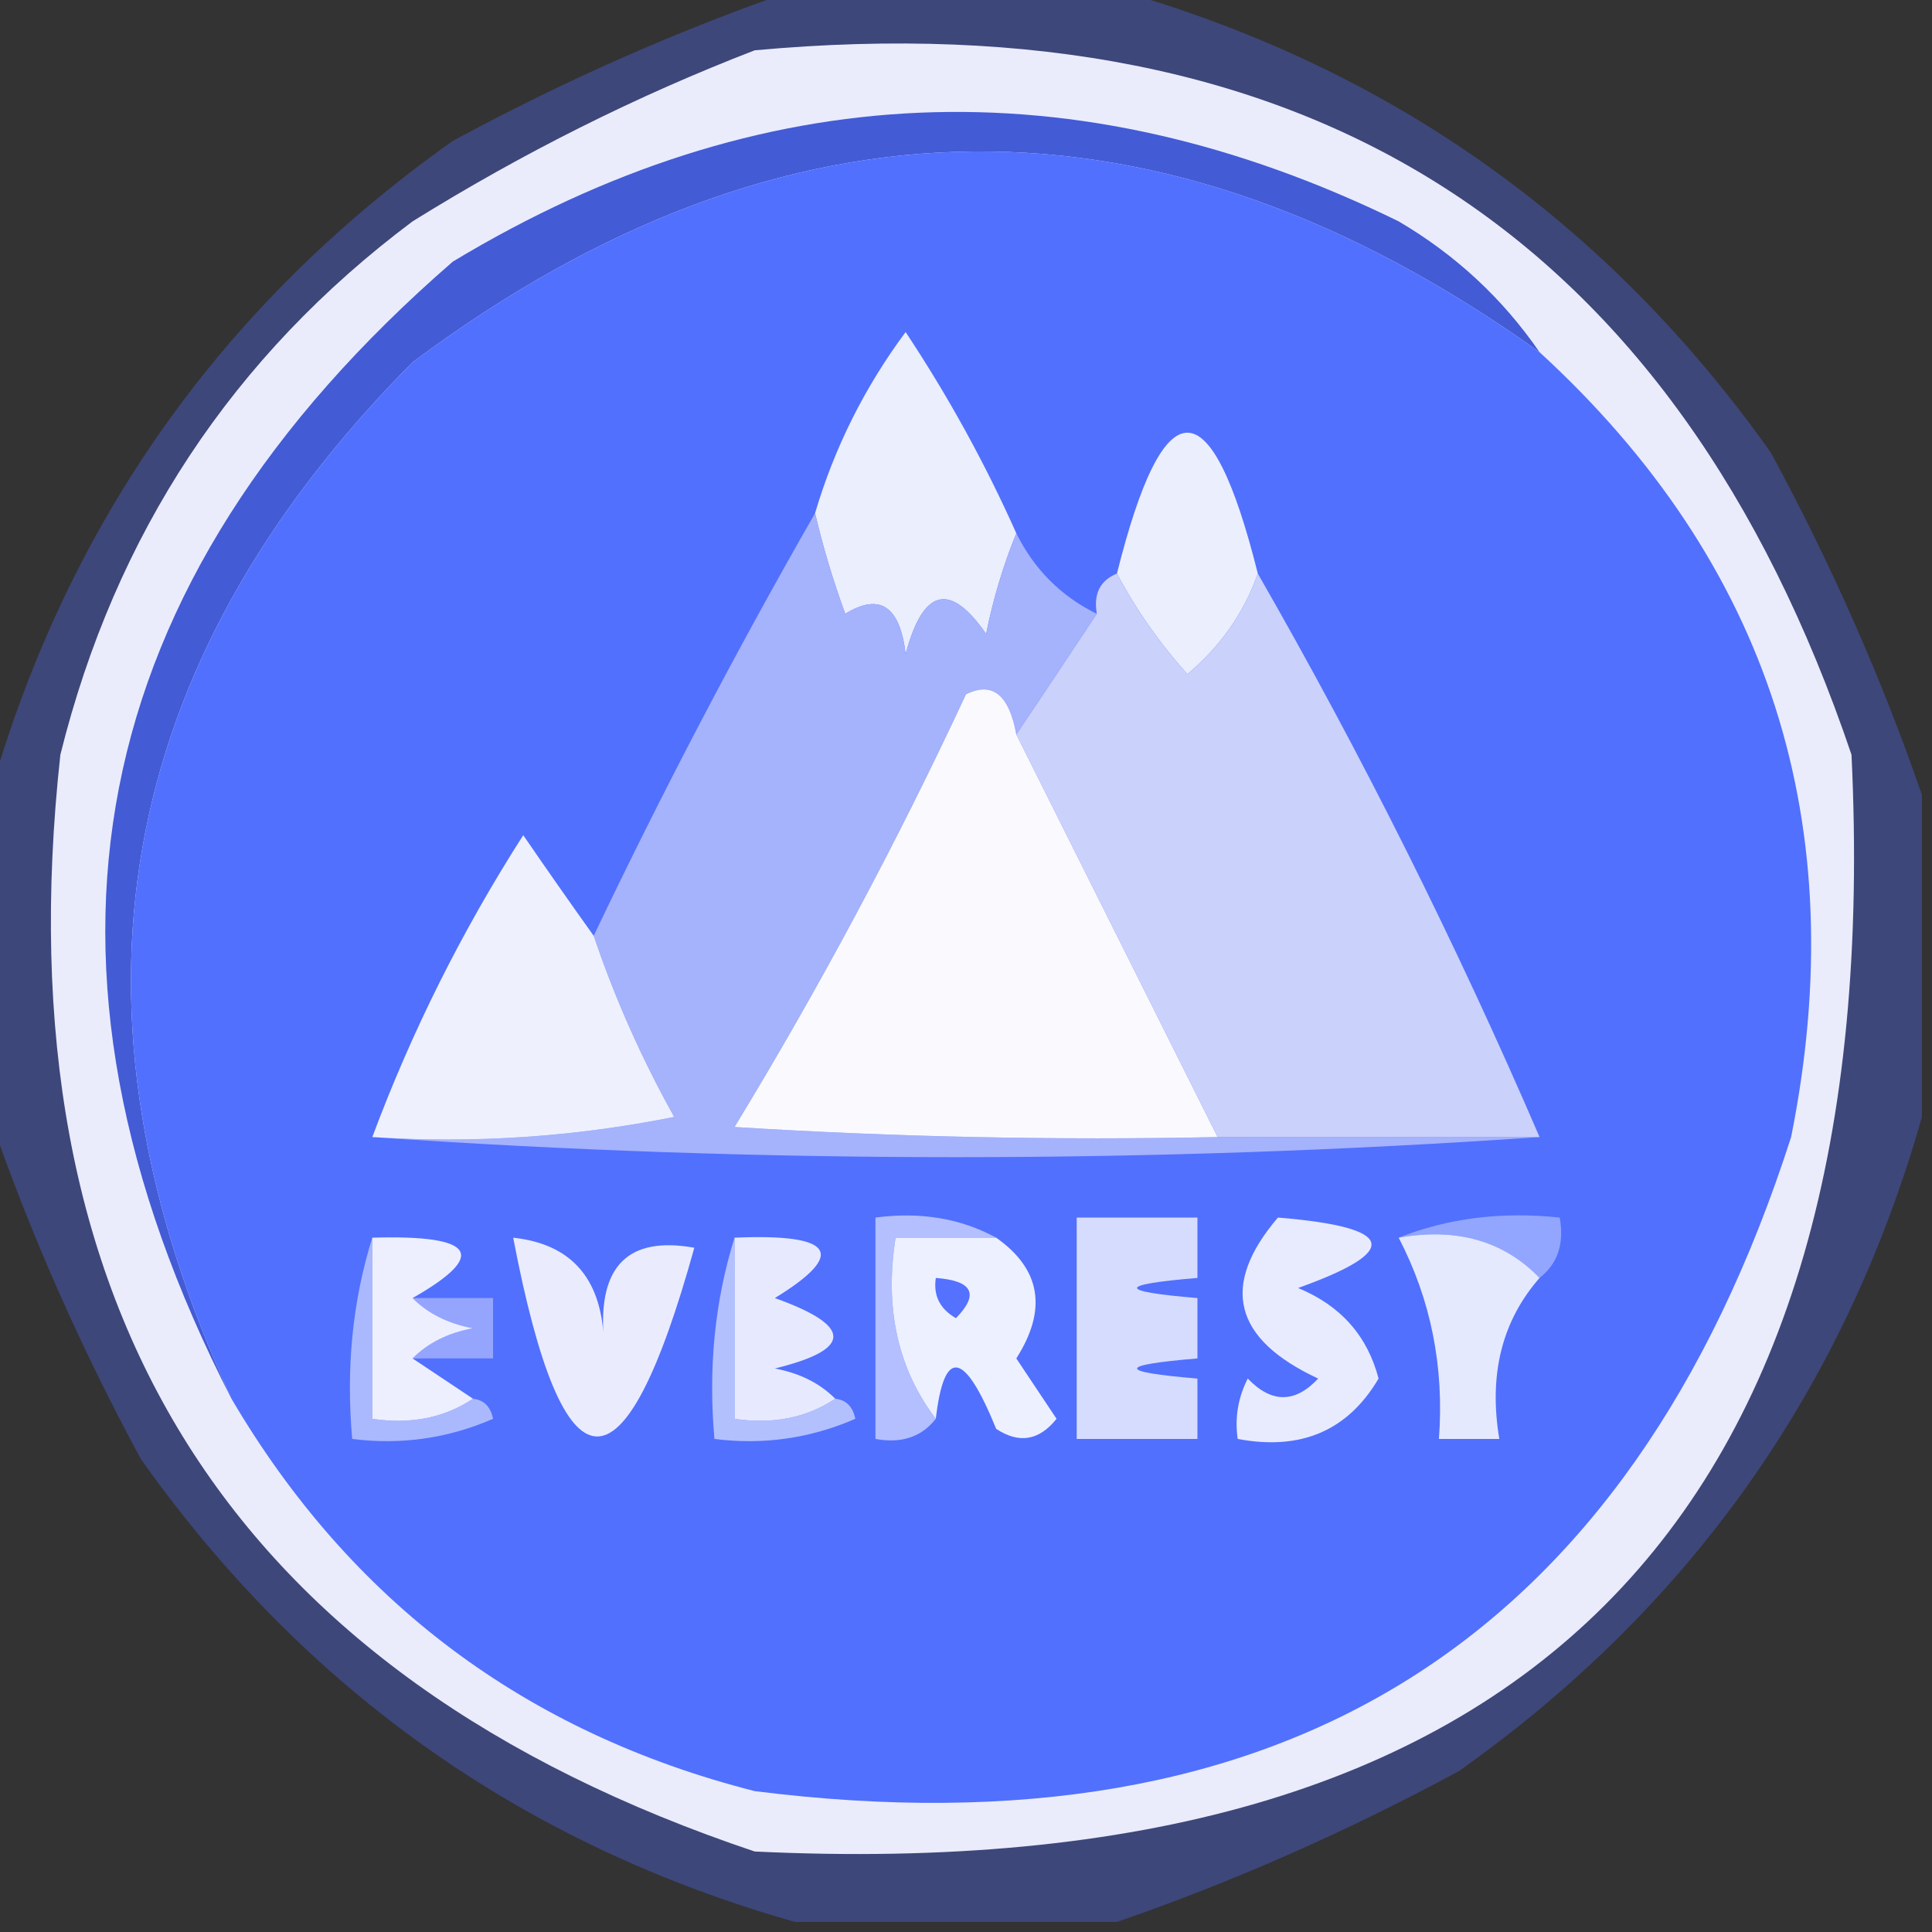 <?xml version="1.0" encoding="UTF-8"?>
<!DOCTYPE svg PUBLIC "-//W3C//DTD SVG 1.1//EN" "http://www.w3.org/Graphics/SVG/1.1/DTD/svg11.dtd">
<svg xmlns="http://www.w3.org/2000/svg" version="1.1" width="96px" height="96px" style="shape-rendering:geometricPrecision; text-rendering:geometricPrecision; image-rendering:optimizeQuality; fill-rule:evenodd; clip-rule:evenodd" xmlns:xlink="http://www.w3.org/1999/xlink">
<rect width="100%" height="100%" fill="#333333" stroke="none"/>
<g><path style="opacity:0.348" fill="#526fff" d="M 39.5,-0.5 C 44.833,-0.5 50.167,-0.5 55.5,-0.5C 69.024,3.347 79.857,11.014 88,22.5C 91.012,28.072 93.512,33.739 95.5,39.5C 95.5,44.833 95.5,50.167 95.5,55.5C 91.653,69.024 83.987,79.857 72.5,88C 66.928,91.012 61.261,93.512 55.5,95.5C 50.167,95.5 44.833,95.5 39.5,95.5C 25.976,91.653 15.143,83.987 7,72.5C 3.988,66.928 1.488,61.261 -0.5,55.5C -0.5,50.167 -0.5,44.833 -0.5,39.5C 3.347,25.976 11.014,15.143 22.5,7C 28.072,3.988 33.739,1.488 39.5,-0.5 Z"/></g>
<g><path style="opacity:1" fill="#eaecfc" d="M 37.5,2.5 C 65.077,-0.034 83.244,11.633 92,37.5C 93.833,75.667 75.667,93.833 37.5,92C 11.479,83.265 -0.021,65.098 3,37.5C 5.728,26.526 11.561,17.693 20.5,11C 25.99,7.588 31.657,4.755 37.5,2.5 Z"/></g>
<g><path style="opacity:1" fill="#435bd5" d="M 76.5,17.5 C 57.669,4.036 39.002,4.202 20.5,18C 5.598,33.015 2.598,50.182 11.5,69.5C 0.385,47.843 4.051,29.01 22.5,13C 37.756,3.801 53.422,3.134 69.5,11C 72.331,12.666 74.665,14.832 76.5,17.5 Z"/></g>
<g><path style="opacity:1" fill="#5170fe" d="M 76.5,17.5 C 87.941,27.995 92.108,40.995 89,56.5C 80.972,81.488 63.805,92.322 37.5,89C 26.099,86.093 17.432,79.593 11.5,69.5C 2.598,50.182 5.598,33.015 20.5,18C 39.002,4.202 57.669,4.036 76.5,17.5 Z"/></g>
<g><path style="opacity:1" fill="#eaeefd" d="M 50.5,26.5 C 49.852,28.086 49.352,29.753 49,31.5C 47.203,28.904 45.87,29.237 45,32.5C 44.717,30.114 43.717,29.448 42,30.5C 41.392,28.846 40.892,27.179 40.5,25.5C 41.462,22.243 42.962,19.243 45,16.5C 47.117,19.692 48.95,23.025 50.5,26.5 Z"/></g>
<g><path style="opacity:1" fill="#ebeefd" d="M 62.5,28.5 C 61.816,30.449 60.649,32.115 59,33.5C 57.613,31.953 56.447,30.287 55.5,28.5C 57.833,19.167 60.167,19.167 62.5,28.5 Z"/></g>
<g><path style="opacity:1" fill="#a5b2fc" d="M 40.5,25.5 C 40.892,27.179 41.392,28.846 42,30.5C 43.717,29.448 44.717,30.114 45,32.5C 45.87,29.237 47.203,28.904 49,31.5C 49.352,29.753 49.852,28.086 50.5,26.5C 51.393,28.297 52.726,29.63 54.5,30.5C 53.154,32.537 51.82,34.537 50.5,36.5C 50.141,34.515 49.308,33.849 48,34.5C 44.548,41.905 40.715,49.072 36.5,56C 44.493,56.5 52.493,56.666 60.5,56.5C 65.833,56.5 71.167,56.5 76.5,56.5C 57.167,57.833 37.833,57.833 18.5,56.5C 23.544,56.828 28.544,56.494 33.5,55.5C 31.88,52.596 30.547,49.596 29.5,46.5C 32.912,39.342 36.578,32.342 40.5,25.5 Z"/></g>
<g><path style="opacity:1" fill="#cad1fb" d="M 55.5,28.5 C 56.447,30.287 57.613,31.953 59,33.5C 60.649,32.115 61.816,30.449 62.5,28.5C 67.674,37.516 72.341,46.849 76.5,56.5C 71.167,56.5 65.833,56.5 60.5,56.5C 57.167,49.833 53.833,43.167 50.5,36.5C 51.82,34.537 53.154,32.537 54.5,30.5C 54.328,29.508 54.662,28.842 55.5,28.5 Z"/></g>
<g><path style="opacity:1" fill="#fafafe" d="M 50.5,36.5 C 53.833,43.167 57.167,49.833 60.5,56.5C 52.493,56.666 44.493,56.5 36.5,56C 40.715,49.072 44.548,41.905 48,34.5C 49.308,33.849 50.141,34.515 50.5,36.5 Z"/></g>
<g><path style="opacity:1" fill="#eef1fd" d="M 29.5,46.5 C 30.547,49.596 31.88,52.596 33.5,55.5C 28.544,56.494 23.544,56.828 18.5,56.5C 20.462,51.243 22.962,46.243 26,41.5C 27.189,43.233 28.356,44.9 29.5,46.5 Z"/></g>
<g><path style="opacity:1" fill="#92a6ff" d="M 69.5,61.5 C 71.948,60.527 74.615,60.194 77.5,60.5C 77.737,61.791 77.404,62.791 76.5,63.5C 74.721,61.657 72.388,60.99 69.5,61.5 Z"/></g>
<g><path style="opacity:1" fill="#b3c0fe" d="M 36.5,61.5 C 36.5,64.5 36.5,67.5 36.5,70.5C 38.415,70.784 40.081,70.451 41.5,69.5C 42.043,69.56 42.376,69.893 42.5,70.5C 40.257,71.474 37.924,71.808 35.5,71.5C 35.187,67.958 35.521,64.625 36.5,61.5 Z"/></g>
<g><path style="opacity:1" fill="#b3bffe" d="M 49.5,61.5 C 47.833,61.5 46.167,61.5 44.5,61.5C 43.946,65.012 44.612,68.012 46.5,70.5C 45.791,71.404 44.791,71.737 43.5,71.5C 43.5,67.833 43.5,64.167 43.5,60.5C 45.735,60.205 47.735,60.539 49.5,61.5 Z"/></g>
<g><path style="opacity:1" fill="#edf0fe" d="M 49.5,61.5 C 51.719,63.065 52.052,65.065 50.5,67.5C 51.167,68.5 51.833,69.5 52.5,70.5C 51.635,71.583 50.635,71.749 49.5,71C 47.915,67.106 46.915,66.939 46.5,70.5C 44.612,68.012 43.946,65.012 44.5,61.5C 46.167,61.5 47.833,61.5 49.5,61.5 Z"/></g>
<g><path style="opacity:1" fill="#e5e9fe" d="M 69.5,61.5 C 72.388,60.99 74.721,61.657 76.5,63.5C 74.631,65.635 73.964,68.302 74.5,71.5C 73.5,71.5 72.5,71.5 71.5,71.5C 71.768,67.917 71.101,64.584 69.5,61.5 Z"/></g>
<g><path style="opacity:1" fill="#aab9fe" d="M 18.5,61.5 C 18.5,64.5 18.5,67.5 18.5,70.5C 20.415,70.784 22.081,70.451 23.5,69.5C 24.043,69.56 24.376,69.893 24.5,70.5C 22.257,71.474 19.924,71.808 17.5,71.5C 17.187,67.958 17.521,64.625 18.5,61.5 Z"/></g>
<g><path style="opacity:1" fill="#5471ff" d="M 46.5,63.5 C 48.337,63.639 48.67,64.306 47.5,65.5C 46.703,65.043 46.369,64.376 46.5,63.5 Z"/></g>
<g><path style="opacity:1" fill="#95a5fe" d="M 20.5,64.5 C 21.833,64.5 23.167,64.5 24.5,64.5C 24.5,65.5 24.5,66.5 24.5,67.5C 23.167,67.5 21.833,67.5 20.5,67.5C 21.262,66.732 22.262,66.232 23.5,66C 22.262,65.768 21.262,65.268 20.5,64.5 Z"/></g>
<g><path style="opacity:1" fill="#edeffe" d="M 18.5,61.5 C 23.614,61.349 24.281,62.349 20.5,64.5C 21.262,65.268 22.262,65.768 23.5,66C 22.262,66.232 21.262,66.732 20.5,67.5C 21.5,68.167 22.5,68.833 23.5,69.5C 22.081,70.451 20.415,70.784 18.5,70.5C 18.5,67.5 18.5,64.5 18.5,61.5 Z"/></g>
<g><path style="opacity:1" fill="#eaecfe" d="M 25.5,61.5 C 28.346,61.809 29.846,63.475 30,66.5C 29.71,62.911 31.21,61.411 34.5,62C 30.988,74.668 27.988,74.502 25.5,61.5 Z"/></g>
<g><path style="opacity:1" fill="#e7eafe" d="M 36.5,61.5 C 41.443,61.288 42.11,62.288 38.5,64.5C 42.378,65.885 42.378,67.051 38.5,68C 39.737,68.232 40.737,68.732 41.5,69.5C 40.081,70.451 38.415,70.784 36.5,70.5C 36.5,67.5 36.5,64.5 36.5,61.5 Z"/></g>
<g><path style="opacity:1" fill="#d6dcfe" d="M 53.5,60.5 C 55.5,60.5 57.5,60.5 59.5,60.5C 59.5,61.5 59.5,62.5 59.5,63.5C 55.5,63.833 55.5,64.167 59.5,64.5C 59.5,65.5 59.5,66.5 59.5,67.5C 55.5,67.833 55.5,68.167 59.5,68.5C 59.5,69.5 59.5,70.5 59.5,71.5C 57.5,71.5 55.5,71.5 53.5,71.5C 53.5,67.833 53.5,64.167 53.5,60.5 Z"/></g>
<g><path style="opacity:1" fill="#e8ebfe" d="M 63.5,60.5 C 69.344,60.98 69.678,62.147 64.5,64C 66.613,64.872 67.946,66.372 68.5,68.5C 66.974,71.092 64.641,72.092 61.5,71.5C 61.35,70.448 61.517,69.448 62,68.5C 63.183,69.731 64.349,69.731 65.5,68.5C 61.283,66.542 60.617,63.876 63.5,60.5 Z"/></g>
</svg>
